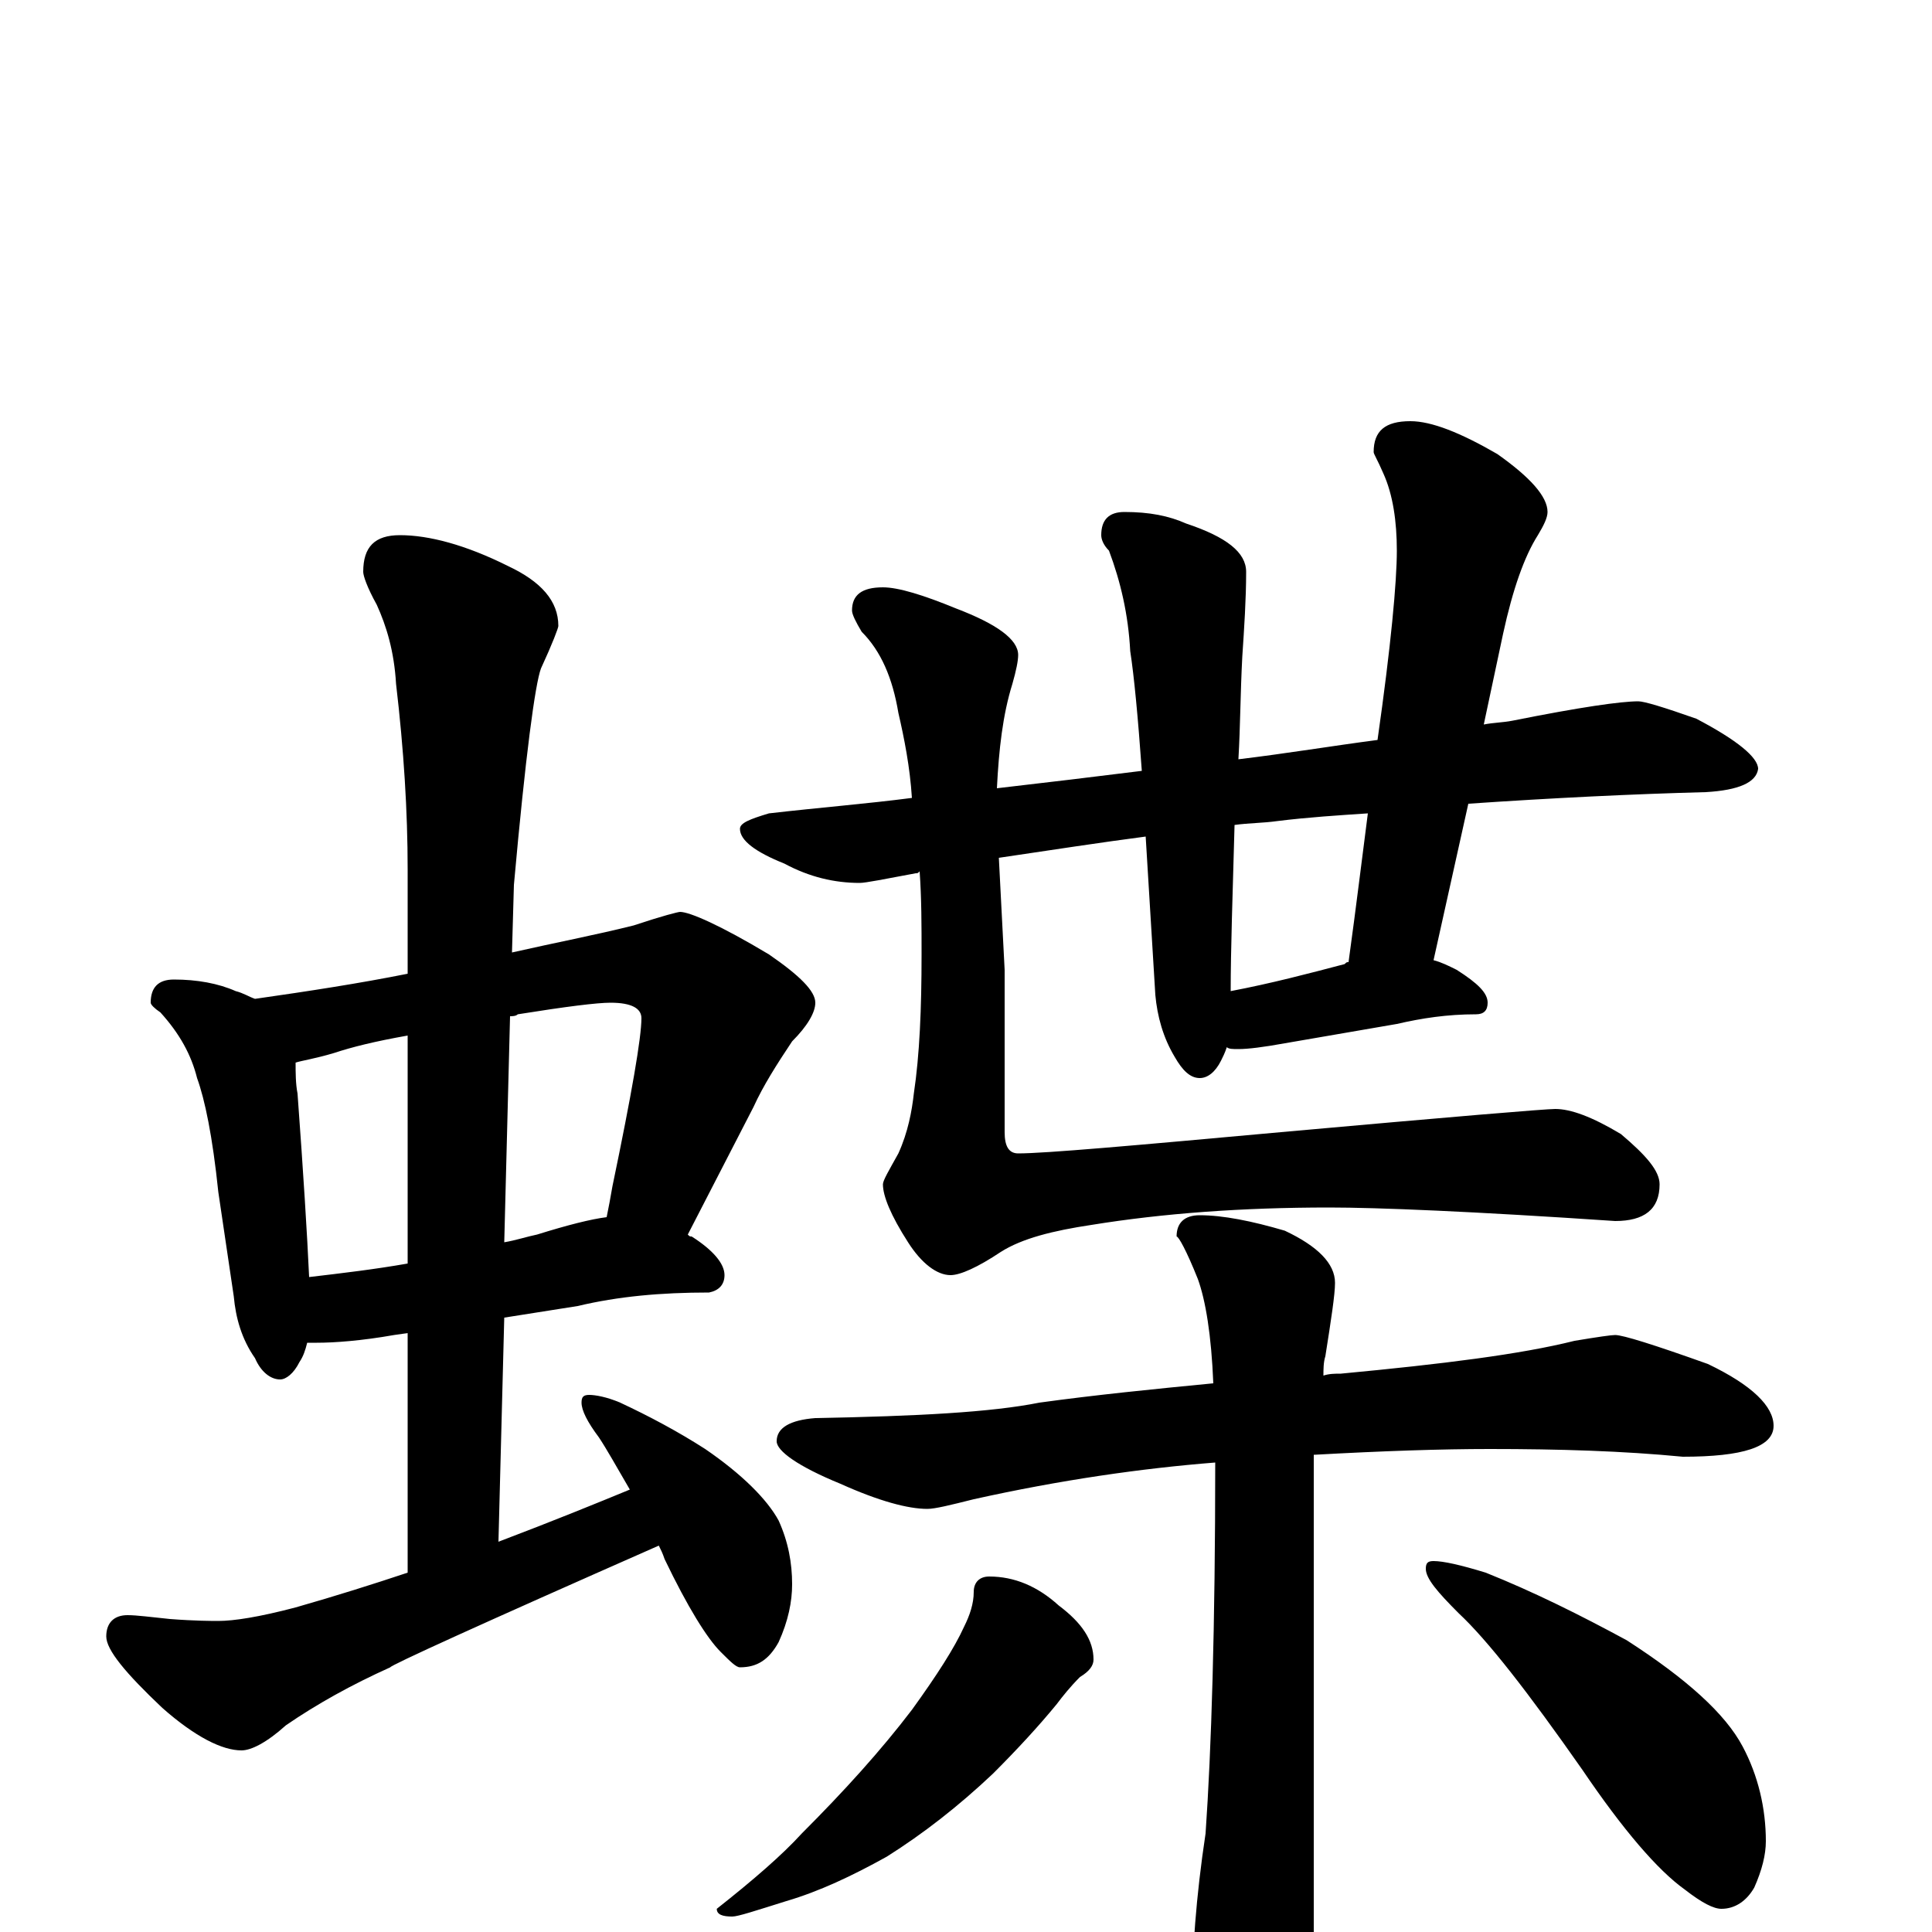 <?xml version="1.0" encoding="utf-8" ?>
<!DOCTYPE svg PUBLIC "-//W3C//DTD SVG 1.1//EN" "http://www.w3.org/Graphics/SVG/1.1/DTD/svg11.dtd">
<svg version="1.1" id="Layer_1" xmlns="http://www.w3.org/2000/svg" xmlns:xlink="http://www.w3.org/1999/xlink" x="0px" y="145px" width="1000px" height="1000px" viewBox="0 0 1000 1000" enable-background="new 0 0 1000 1000" xml:space="preserve">
<g id="Layer_1">
<path id="glyph" transform="matrix(1 0 0 -1 0 1000)" d="M90,493C102,493 113,491 122,487C126,486 129,484 132,483C160,487 186,491 211,496l0,54C211,580 209,612 205,646C204,663 200,676 195,687C190,696 188,702 188,704C188,717 194,723 207,723C222,723 241,718 263,707C280,699 289,689 289,676C289,675 286,667 280,654C277,646 272,609 266,542l-1,-35C287,512 308,516 328,521C343,526 351,528 352,528C357,528 373,521 398,506C414,495 422,487 422,481C422,476 418,469 410,461C402,449 395,438 390,427l-34,-66C357,360 357,360 358,360C369,353 375,346 375,340C375,335 372,332 367,331C342,331 320,329 299,324l-38,-6l-3,-116C287,213 309,222 326,229C319,241 314,250 310,256C304,264 301,270 301,274C301,277 302,278 305,278C308,278 314,277 321,274C336,267 351,259 365,250C384,237 397,224 403,213C408,202 410,191 410,180C410,171 408,161 403,150C398,141 392,137 383,137C381,137 378,140 373,145C366,152 356,168 344,193C343,196 342,198 341,200C248,159 202,138 202,137C182,128 164,118 148,107C138,98 130,94 125,94C115,94 101,101 84,116C65,134 55,146 55,153C55,160 59,164 66,164C71,164 78,163 88,162C101,161 110,161 113,161C121,161 134,163 153,168C174,174 193,180 211,186l0,124l-7,-1C187,306 173,305 164,305C162,305 160,305 159,305C158,301 157,298 155,295C152,289 148,286 145,286C140,286 135,290 132,297C125,307 122,318 121,329l-8,54C110,412 106,431 102,442C99,454 93,465 83,476C80,478 78,480 78,481C78,489 82,493 90,493M160,339C177,341 194,343 211,346l0,118C194,461 182,458 173,455C163,452 156,451 153,450C153,445 153,439 154,434C157,393 159,361 160,339M264,474l-3,-117C267,358 273,360 278,361C294,366 306,369 314,370C315,375 316,380 317,386C327,434 332,463 332,473C332,478 327,481 316,481C309,481 293,479 268,475C267,474 265,474 264,474M848,637C851,637 861,634 878,628C899,617 910,608 910,602C909,595 900,591 883,590C845,589 804,587 760,584l-18,-81C746,502 750,500 754,498C765,491 770,486 770,481C770,477 768,475 764,475C749,475 736,473 723,470l-58,-10C654,458 646,457 641,457C638,457 636,457 635,458C634,455 633,453 632,451C629,445 625,442 621,442C616,442 612,446 608,453C602,463 599,474 598,485l-5,82C570,564 544,560 517,556l3,-58l0,-84C520,407 522,403 527,403C541,403 586,407 663,414C752,422 800,426 805,426C813,426 824,422 839,413C852,402 859,394 859,387C859,374 851,368 836,368C762,373 713,375 688,375C643,375 602,372 565,366C545,363 529,359 518,352C506,344 497,340 492,340C485,340 477,346 470,357C461,371 457,381 457,387C457,389 460,394 465,403C470,414 472,425 473,434C476,454 477,478 477,506C477,521 477,535 476,549C475,548 475,548 474,548C458,545 448,543 445,543C432,543 419,546 406,553C391,559 383,565 383,571C383,574 388,576 398,579C424,582 449,584 472,587C471,603 468,618 465,631C462,649 456,663 446,673C443,678 441,682 441,684C441,692 446,696 457,696C465,696 478,692 495,685C516,677 527,669 527,661C527,658 526,653 524,646C519,630 517,612 516,592C542,595 567,598 591,601C589,629 587,650 585,663C584,682 580,699 574,715C571,718 570,721 570,723C570,731 574,735 582,735C595,735 605,733 614,729C635,722 645,714 645,704C645,690 644,675 643,660C642,641 642,624 641,607C666,610 690,614 713,617C720,666 723,699 723,715C723,730 721,744 716,755C713,762 711,765 711,766C711,777 717,782 730,782C741,782 756,776 775,765C792,753 801,743 801,735C801,732 799,728 796,723C789,712 783,695 778,672l-10,-47C773,626 778,626 783,627C818,634 839,637 848,637M698,502C702,531 705,556 708,579C693,578 677,577 661,575C654,574 646,574 639,573C638,537 637,508 637,487C658,491 677,496 696,501C697,502 697,502 698,502M836,309C840,309 856,304 884,294C907,283 918,272 918,262C918,251 902,246 871,246C840,249 807,250 771,250C746,250 716,249 680,247C680,238 680,229 680,220l0,-247C680,-46 676,-62 668,-75C662,-87 654,-93 645,-93C638,-93 631,-85 624,-69C619,-56 617,-44 617,-35C617,-11 619,18 624,51C627,94 629,158 629,243C591,240 549,234 504,224C492,221 484,219 480,219C470,219 455,223 435,232C413,241 402,249 402,254C402,261 409,265 422,266C475,267 513,269 538,274C567,278 597,281 628,284C627,309 624,327 620,338C614,353 610,360 609,360C609,367 613,371 621,371C633,371 648,368 665,363C682,355 691,346 691,336C691,330 689,317 686,298C685,295 685,291 685,288C688,289 691,289 694,289C747,294 787,299 815,306C827,308 834,309 836,309M512,184C525,184 537,179 548,169C560,160 566,151 566,141C566,138 564,135 559,132C554,127 550,122 547,118C538,107 527,95 514,82C496,65 478,51 459,39C441,29 424,21 407,16C391,11 382,8 379,8C374,8 371,9 371,12C390,27 405,40 415,51C437,73 456,94 472,115C485,133 494,147 499,158C502,164 504,170 504,176C504,181 507,184 512,184M742,192C747,192 756,190 769,186C794,176 818,164 842,151C873,131 893,113 902,96C910,81 914,64 914,47C914,40 912,32 908,23C904,16 898,12 891,12C887,12 881,15 872,22C858,32 840,53 819,84C791,124 770,151 755,165C744,176 738,183 738,188C738,191 739,192 742,192z"/>
</g>
</svg>
